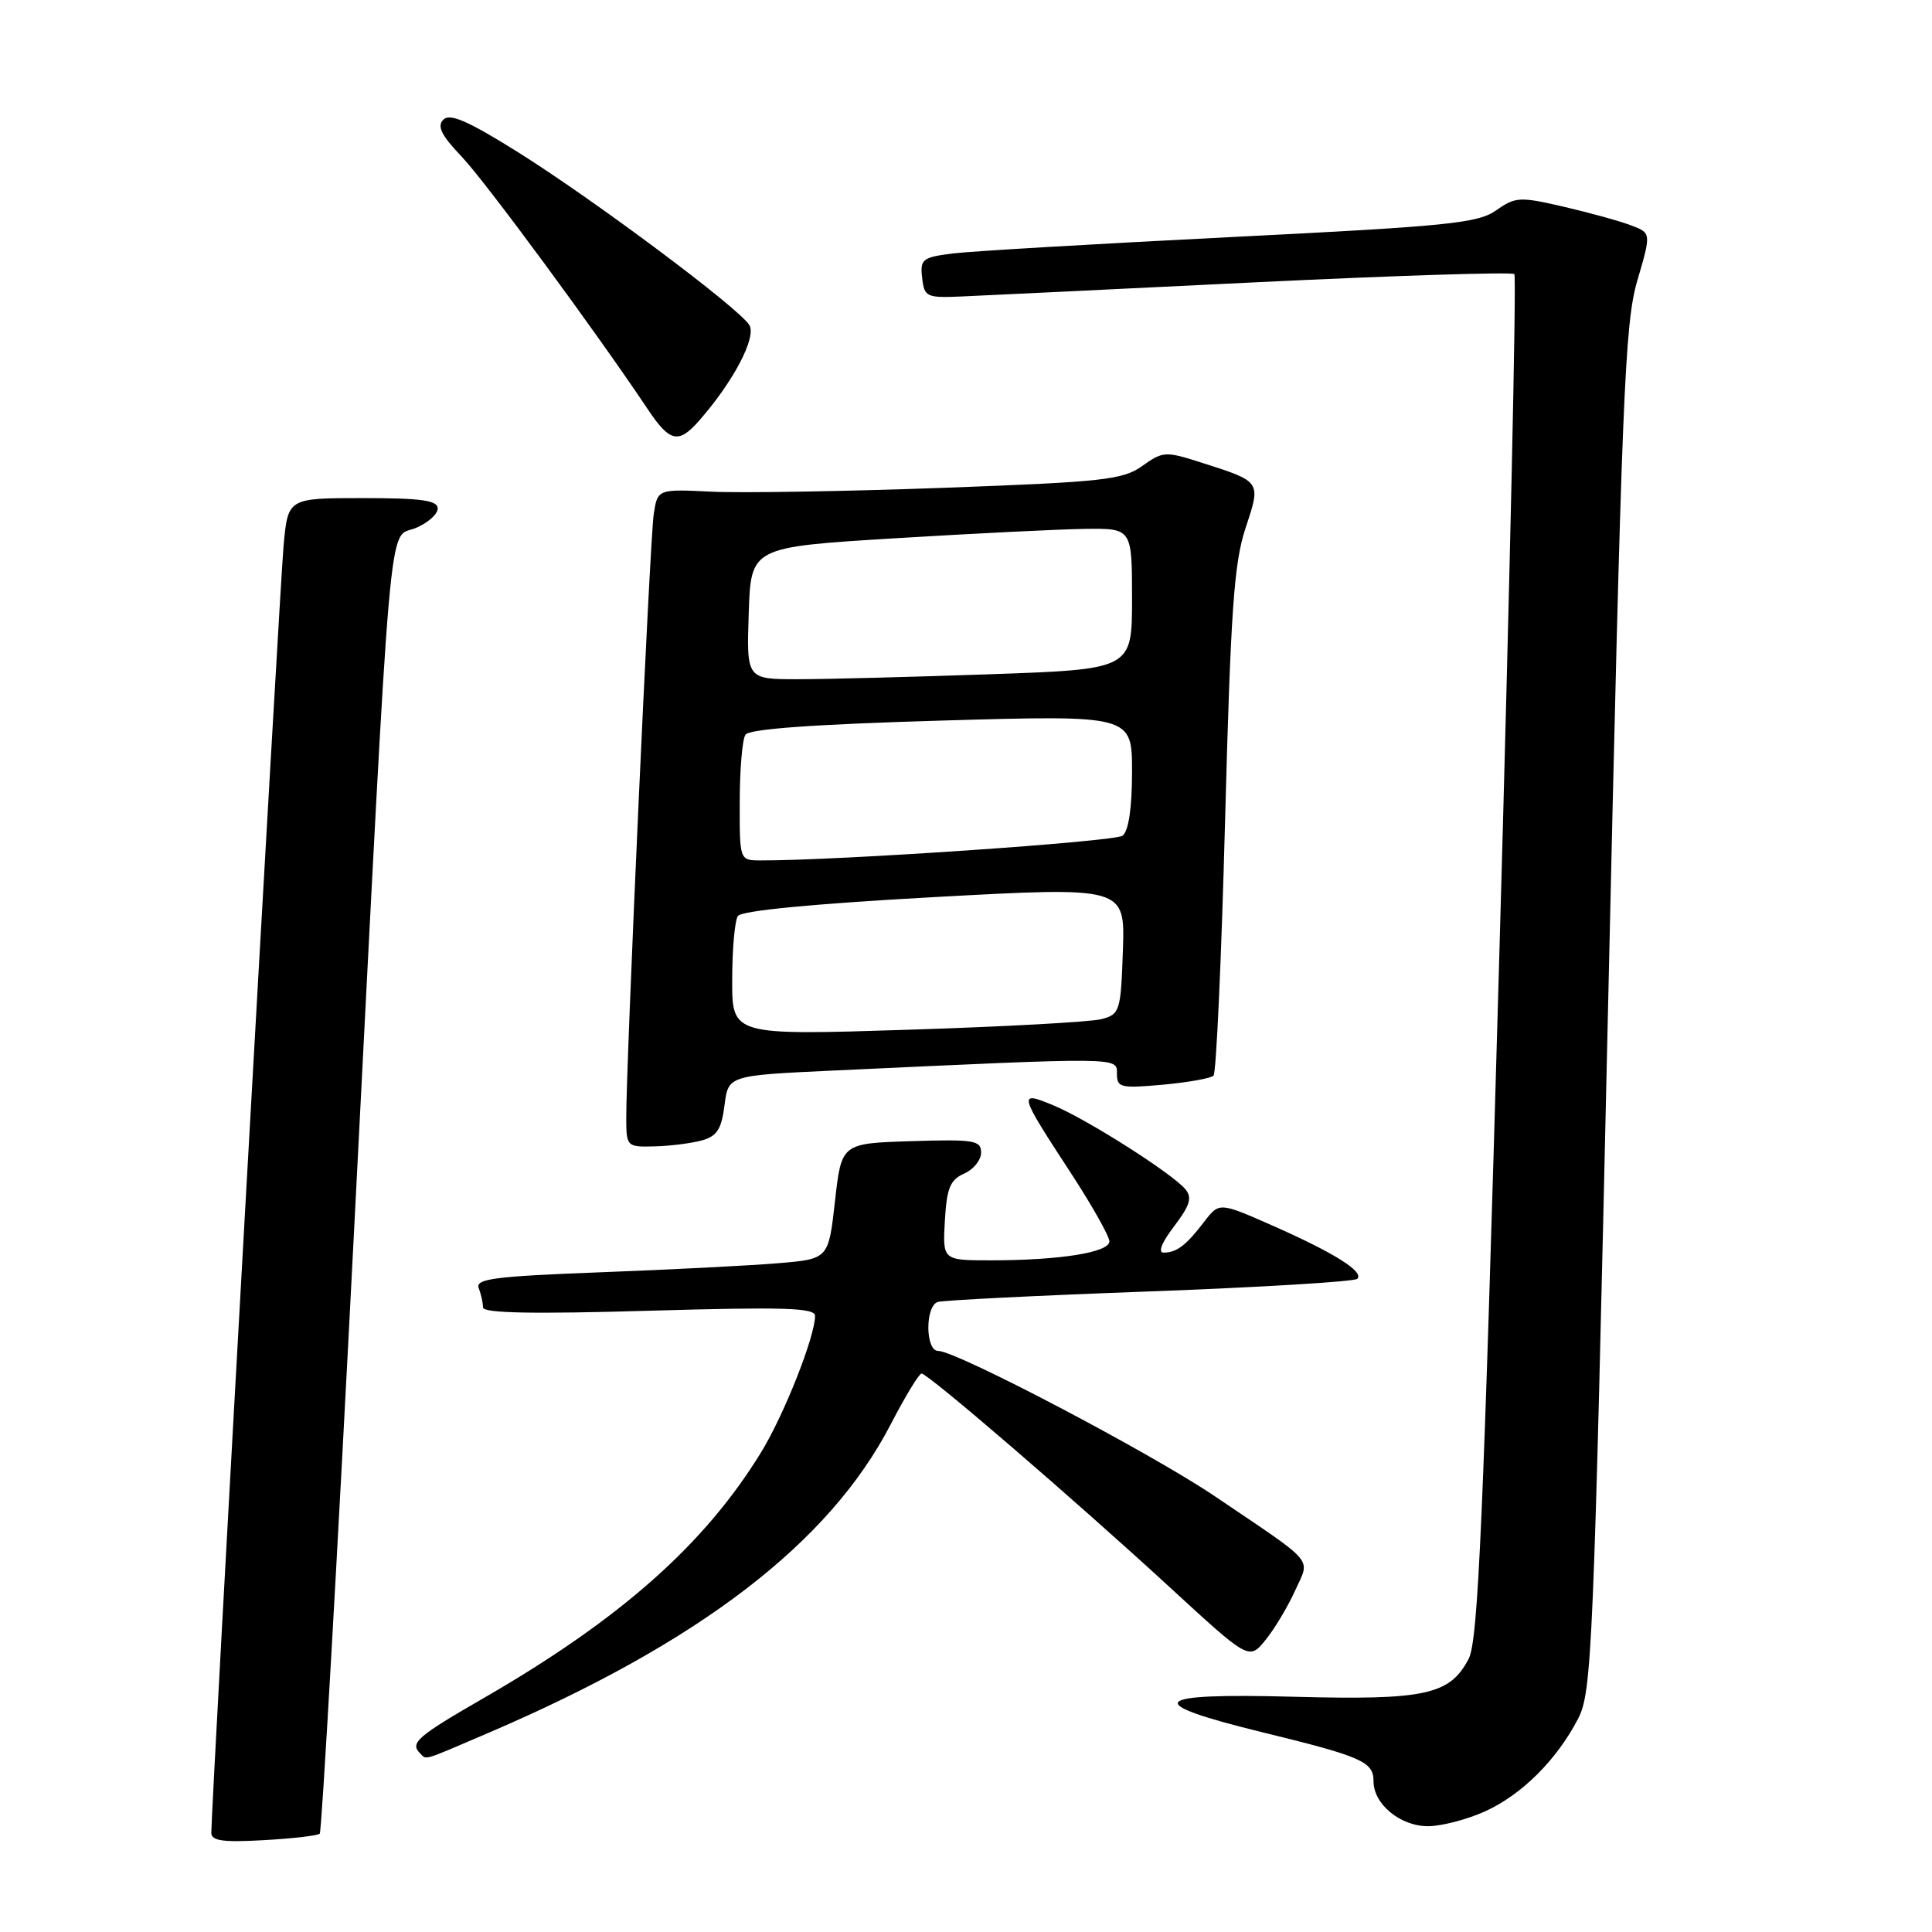 <?xml version="1.0" encoding="UTF-8" standalone="no"?>
<!DOCTYPE svg PUBLIC "-//W3C//DTD SVG 1.1//EN" "http://www.w3.org/Graphics/SVG/1.1/DTD/svg11.dtd" >
<svg xmlns="http://www.w3.org/2000/svg" xmlns:xlink="http://www.w3.org/1999/xlink" version="1.1" viewBox="0 0 256 256">
 <g >
 <path fill="currentColor"
d=" M 42.37 242.97 C 42.63 242.71 44.68 206.72 46.92 163.00 C 51.98 64.45 51.36 71.51 55.07 69.97 C 56.68 69.30 58.00 68.14 58.00 67.38 C 58.00 66.30 55.84 66.00 48.08 66.00 C 38.16 66.00 38.16 66.00 37.58 72.25 C 37.07 77.76 27.99 239.38 28.00 242.86 C 28.00 243.92 29.56 244.14 34.95 243.83 C 38.77 243.62 42.11 243.23 42.37 242.97 Z  M 196.77 240.02 C 201.64 237.81 206.26 233.21 209.10 227.75 C 210.94 224.20 211.16 219.04 213.07 133.75 C 214.89 52.54 215.28 42.87 216.95 37.19 C 218.80 30.88 218.80 30.88 216.15 29.87 C 214.69 29.31 210.68 28.20 207.24 27.40 C 201.36 26.04 200.82 26.07 198.24 27.88 C 195.81 29.58 191.86 29.98 163.00 31.42 C 145.12 32.32 128.56 33.29 126.19 33.59 C 122.22 34.10 121.90 34.35 122.19 36.82 C 122.48 39.36 122.76 39.49 127.50 39.28 C 130.25 39.16 147.71 38.32 166.30 37.41 C 184.89 36.51 200.35 36.02 200.66 36.32 C 200.96 36.63 200.06 77.38 198.66 126.87 C 196.55 201.63 195.86 217.37 194.61 219.79 C 192.13 224.58 188.84 225.29 171.50 224.83 C 152.31 224.31 151.16 225.59 167.25 229.53 C 180.51 232.77 182.00 233.43 182.00 236.04 C 182.00 239.07 185.57 242.00 189.25 241.98 C 191.04 241.97 194.42 241.08 196.77 240.02 Z  M 64.66 229.64 C 92.70 217.63 109.89 204.45 118.03 188.72 C 119.94 185.03 121.78 182.01 122.11 182.00 C 122.97 182.00 142.39 198.72 155.00 210.32 C 165.50 219.98 165.50 219.98 167.68 217.32 C 168.87 215.85 170.63 212.92 171.59 210.80 C 173.61 206.32 174.58 207.47 161.00 198.28 C 152.50 192.53 126.74 179.00 124.30 179.00 C 122.61 179.00 122.57 173.08 124.25 172.52 C 124.94 172.29 137.58 171.66 152.35 171.12 C 167.12 170.57 179.50 169.82 179.85 169.45 C 180.77 168.50 176.79 166.01 168.60 162.39 C 161.56 159.29 161.56 159.29 159.56 161.89 C 157.17 165.02 155.93 165.96 154.20 165.98 C 153.40 165.99 153.92 164.66 155.57 162.50 C 157.68 159.72 158.00 158.70 157.07 157.58 C 155.34 155.50 144.10 148.35 139.62 146.48 C 134.86 144.50 134.93 144.77 141.90 155.44 C 144.70 159.74 147.00 163.81 147.00 164.49 C 147.00 165.95 140.43 167.00 131.31 167.00 C 124.90 167.00 124.90 167.00 125.20 161.75 C 125.45 157.42 125.90 156.33 127.75 155.51 C 128.99 154.97 130.00 153.72 130.00 152.73 C 130.00 151.10 129.10 150.95 120.75 151.21 C 111.50 151.50 111.50 151.50 110.64 159.16 C 109.78 166.82 109.78 166.82 103.14 167.38 C 99.49 167.69 88.93 168.23 79.68 168.58 C 65.46 169.12 62.96 169.45 63.43 170.69 C 63.75 171.50 64.00 172.65 64.00 173.24 C 64.00 174.00 70.55 174.13 86.00 173.68 C 103.91 173.16 108.00 173.29 108.00 174.36 C 108.00 177.08 103.92 187.41 100.89 192.37 C 93.41 204.61 82.23 214.53 64.13 224.98 C 55.24 230.11 54.28 230.95 55.67 232.33 C 56.55 233.21 55.80 233.44 64.66 229.64 Z  M 93.00 151.11 C 95.00 150.56 95.60 149.62 96.00 146.46 C 96.50 142.50 96.50 142.50 110.50 141.85 C 148.74 140.07 148.00 140.06 148.00 142.27 C 148.00 144.12 148.48 144.23 154.08 143.73 C 157.42 143.42 160.45 142.88 160.80 142.53 C 161.16 142.17 161.85 126.95 162.33 108.69 C 163.07 80.95 163.51 74.60 165.03 70.01 C 167.10 63.77 167.16 63.85 159.36 61.35 C 154.40 59.76 154.12 59.78 151.36 61.74 C 148.78 63.58 146.23 63.86 125.00 64.64 C 112.07 65.11 98.27 65.34 94.31 65.15 C 87.13 64.80 87.13 64.80 86.62 68.15 C 86.11 71.49 82.95 141.14 82.98 148.25 C 83.00 151.93 83.07 152.00 86.75 151.90 C 88.81 151.85 91.62 151.49 93.00 151.11 Z  M 92.63 55.75 C 97.17 50.59 100.28 44.67 99.29 43.07 C 97.89 40.80 78.62 26.41 68.53 20.10 C 62.02 16.03 59.62 14.98 58.75 15.85 C 57.88 16.72 58.47 17.92 61.17 20.75 C 64.32 24.06 78.94 43.91 85.85 54.25 C 88.75 58.59 89.91 58.85 92.63 55.75 Z  M 97.02 129.84 C 97.02 125.80 97.36 122.00 97.77 121.38 C 98.23 120.67 107.69 119.76 123.79 118.87 C 149.07 117.49 149.07 117.49 148.79 125.92 C 148.51 134.01 148.39 134.39 145.96 135.04 C 144.56 135.41 132.98 136.05 120.21 136.45 C 97.00 137.19 97.00 137.19 97.02 129.84 Z  M 98.02 106.25 C 98.02 101.99 98.36 97.99 98.77 97.36 C 99.26 96.59 107.70 95.98 124.75 95.48 C 150.00 94.75 150.00 94.75 150.00 102.25 C 150.00 107.07 149.55 110.10 148.75 110.73 C 147.73 111.53 110.80 114.05 100.75 114.01 C 98.00 114.00 98.00 114.00 98.02 106.25 Z  M 99.21 81.25 C 99.50 72.50 99.50 72.50 118.50 71.33 C 128.95 70.69 140.31 70.13 143.75 70.08 C 150.00 70.00 150.00 70.00 150.00 79.34 C 150.00 88.68 150.00 88.68 131.25 89.34 C 120.94 89.70 109.44 90.00 105.71 90.00 C 98.92 90.00 98.92 90.00 99.21 81.25 Z "/>
</g>
</svg>